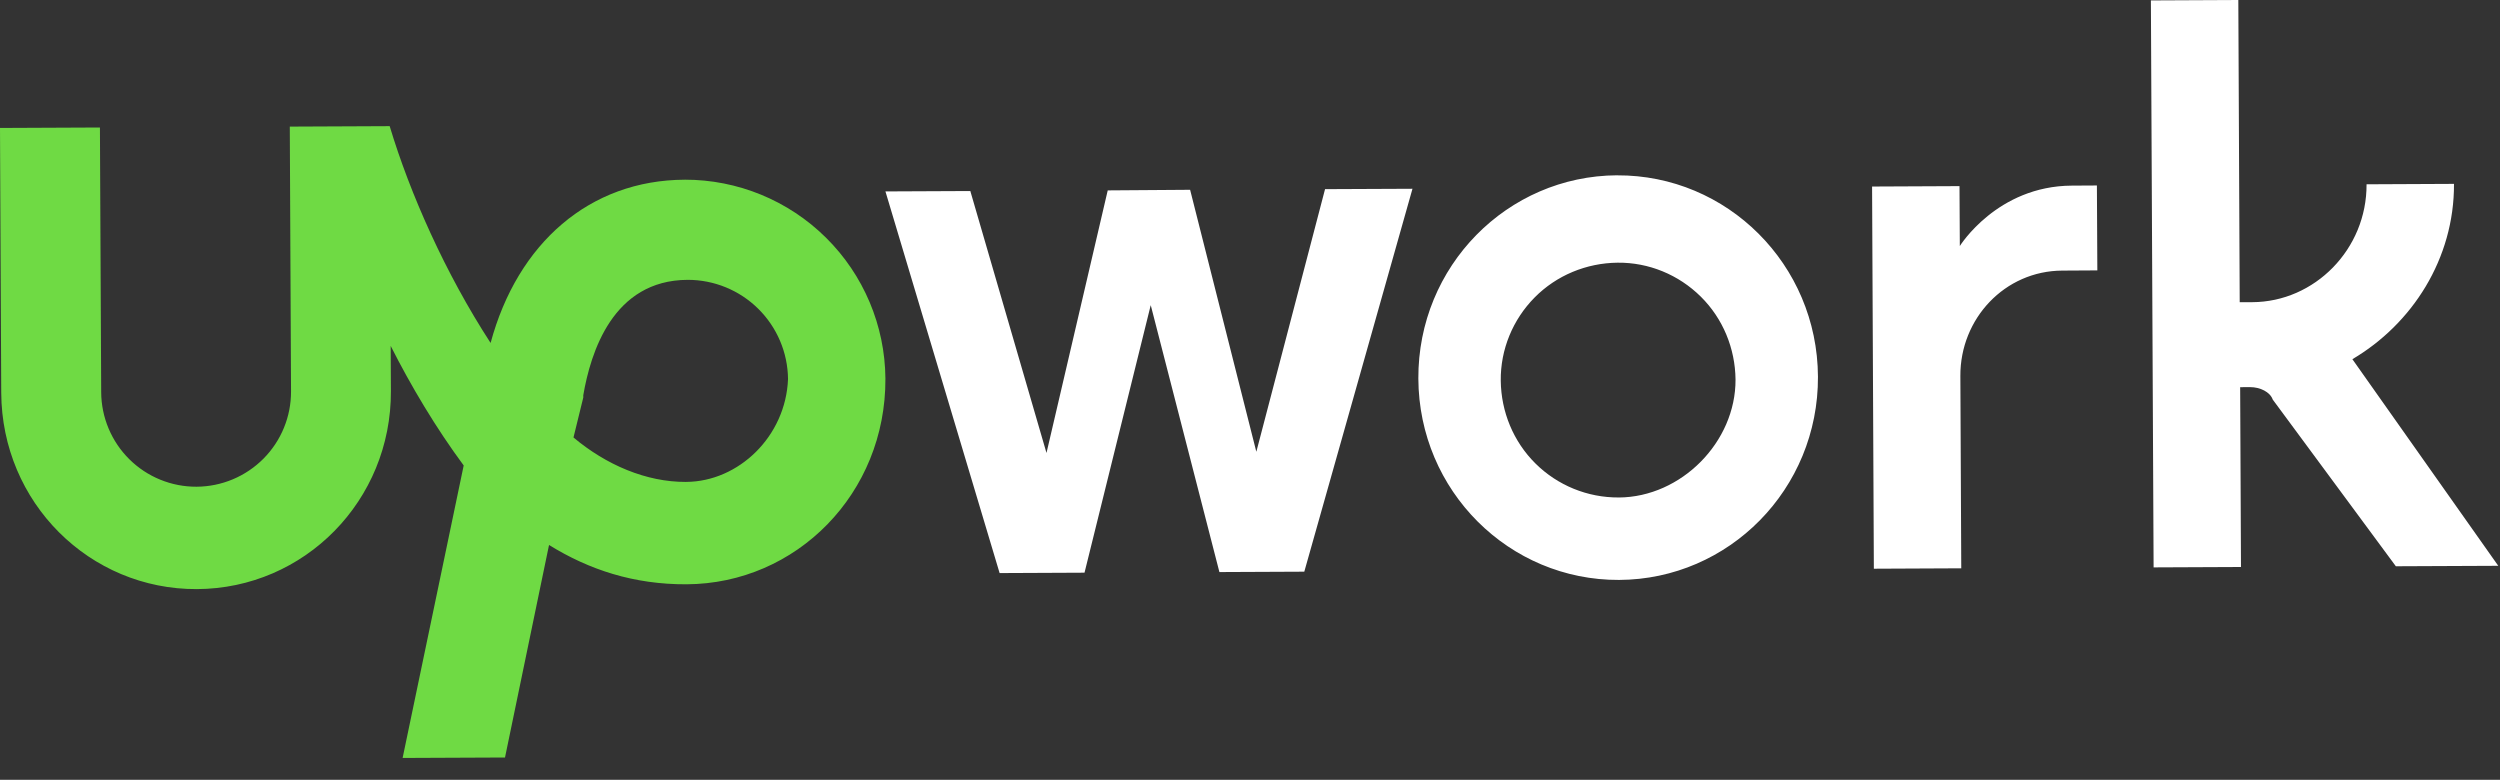 <svg width="109" height="34" viewBox="0 0 109 34" fill="none" xmlns="http://www.w3.org/2000/svg">
<rect x="0" y="0" width="109" height="34" fill="#333333" stroke="none"/>
<path d="M70.51 7.643C65.719 7.666 61.818 11.603 61.84 16.505C61.861 21.407 65.802 25.307 70.593 25.285C75.382 25.263 79.285 21.325 79.263 16.425C79.24 11.525 75.299 7.622 70.507 7.645L70.51 7.643ZM70.576 21.69C69.218 21.698 67.912 21.165 66.948 20.21C65.983 19.255 65.448 17.954 65.433 16.596C65.418 15.238 65.957 13.933 66.912 12.968C67.868 12.003 69.168 11.468 70.526 11.453C71.885 11.438 73.189 11.978 74.154 12.933C75.12 13.888 75.654 15.189 75.669 16.547C75.683 19.272 73.299 21.677 70.576 21.691V21.69ZM89.915 11.798C87.41 11.81 85.46 13.888 85.472 16.393L85.511 24.778L81.7 24.796L81.623 8.133L85.434 8.115L85.448 10.728C85.448 10.728 87.067 8.108 90.335 8.093L91.425 8.087L91.444 11.789L89.915 11.798ZM51.889 8.275L54.776 19.697L57.772 8.247L61.584 8.23L56.867 24.925L53.166 24.942L50.172 13.304L47.285 24.969L43.583 24.986L38.605 8.346L42.306 8.329L45.627 19.749L48.297 8.301L51.889 8.275ZM102.564 15.661C105.169 14.125 107.009 11.284 106.994 8.017L103.182 8.035C103.196 10.867 100.918 13.165 98.197 13.175L97.651 13.177L97.591 0L93.779 0.018L93.897 24.738L97.707 24.721L97.671 16.881L98.106 16.879C98.541 16.877 98.978 17.093 99.09 17.419L104.459 24.689L108.924 24.669L102.564 15.661Z" fill="white"/>
<path d="M29.85 7.835C25.713 7.855 22.567 10.592 21.39 14.953C19.415 11.913 17.874 8.436 16.99 5.5L12.635 5.52L12.689 17.063C12.694 18.16 12.263 19.215 11.49 19.995C10.718 20.774 9.667 21.215 8.57 21.221C7.473 21.226 6.418 20.795 5.638 20.022C4.859 19.25 4.418 18.2 4.412 17.102L4.357 5.559L0 5.579L0.054 17.122C0.077 21.912 3.904 25.708 8.588 25.685C13.272 25.662 17.066 21.833 17.044 17.042L17.034 15.082C17.912 16.819 19.01 18.665 20.217 20.294L17.554 33.047L22.018 33.027L23.938 23.761C25.685 24.843 27.638 25.486 29.934 25.475C34.726 25.452 38.629 21.515 38.604 16.505C38.586 14.197 37.655 11.989 36.015 10.365C34.375 8.74 32.159 7.83 29.851 7.834L29.85 7.835ZM29.912 21.012C28.17 21.02 26.425 20.266 25.004 19.074L25.431 17.331V17.231C25.751 15.377 26.713 12.215 29.981 12.201C31.133 12.199 32.24 12.652 33.059 13.462C33.879 14.272 34.346 15.373 34.358 16.525C34.26 19.03 32.201 21 29.913 21.011L29.912 21.012Z" fill="#6FDA44"/>
</svg>
